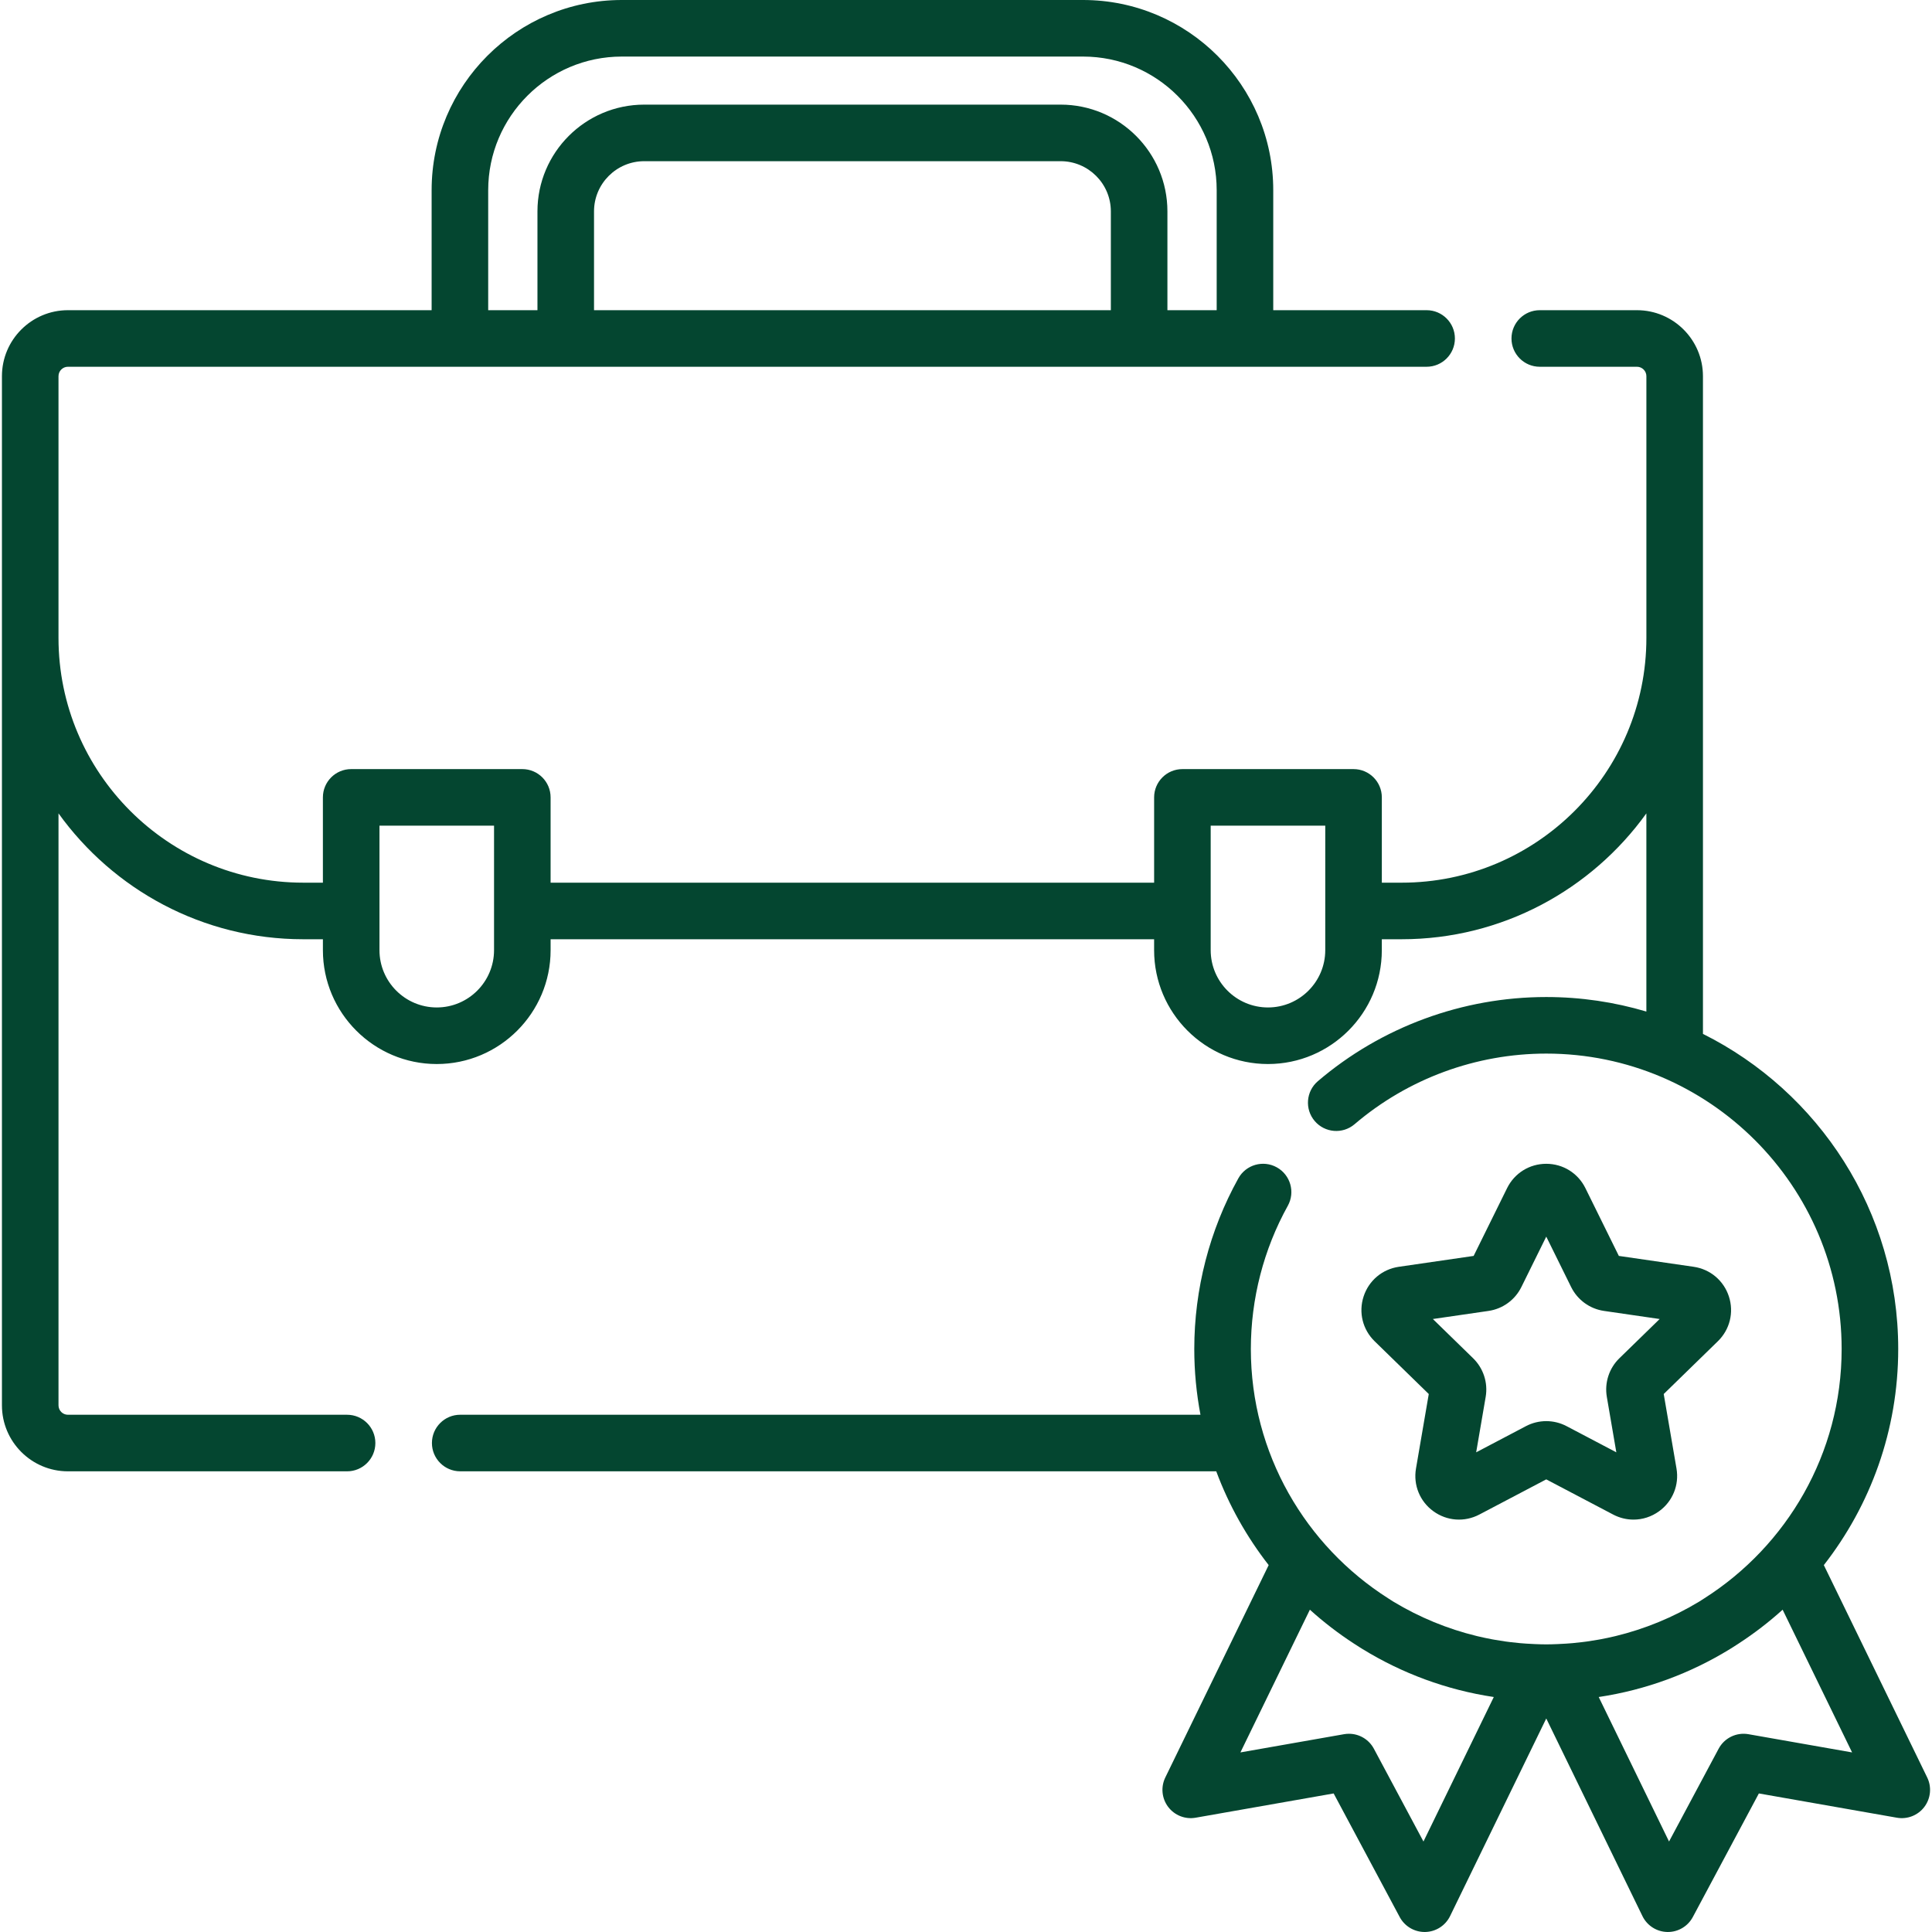 <?xml version="1.0"?>
<svg xmlns="http://www.w3.org/2000/svg" xmlns:xlink="http://www.w3.org/1999/xlink" version="1.1" id="Capa_1" x="0px" y="0px" viewBox="0 0 511.998 511.998" style="enable-background:new 0 0 511.998 511.998;" xml:space="preserve" width="512px" height="512px"><g><g>
	<g>
		<path d="M458.176,343.584c-1.371-4.219-4.951-7.235-9.339-7.873l-19.826-2.881l-8.864-17.962    c-1.963-3.979-5.937-6.451-10.375-6.452c-0.001,0-0.001,0-0.002,0c-4.436,0-8.412,2.471-10.375,6.45l-8.865,17.964l-19.823,2.881    c-4.39,0.637-7.97,3.653-9.341,7.872c-1.372,4.22-0.251,8.765,2.927,11.862l14.345,13.983l-3.386,19.744    c-0.751,4.372,1.013,8.708,4.602,11.316c3.588,2.606,8.258,2.944,12.184,0.881l17.731-9.322l17.732,9.322    c1.708,0.898,3.556,1.341,5.394,1.341c2.39,0,4.762-0.749,6.79-2.223c3.59-2.607,5.353-6.944,4.602-11.316l-3.386-19.744    l14.346-13.983C458.426,352.348,459.547,347.803,458.176,343.584z M429.153,359.949c-2.727,2.657-3.971,6.485-3.328,10.242    l2.518,14.686l-13.185-6.933c-3.372-1.775-7.399-1.775-10.771-0.002l-13.188,6.935l2.519-14.688    c0.643-3.755-0.603-7.582-3.328-10.239l-10.67-10.4l14.743-2.142c3.77-0.547,7.028-2.913,8.714-6.33l6.595-13.361l6.595,13.361    c1.687,3.417,4.944,5.783,8.712,6.329l14.746,2.144L429.153,359.949z" data-original="#000000" class="active-path" data-old_color="#000000" fill="#044630"/>
	</g>
</g><g>
	<g>
		<path d="M510.729,471.051l-27.395-56.284c12.345-15.819,19.711-35.703,19.711-57.277c0-36.519-21.101-68.198-51.747-83.5V99.693    c0-9.643-7.846-17.489-17.489-17.489h-25.757c-4.14,0-7.495,3.355-7.495,7.495s3.355,7.495,7.495,7.495h25.757    c1.378,0,2.498,1.12,2.498,2.498v69.368c0,35.761-29.095,64.857-64.857,64.857h-5.253v-22.604c0-4.14-3.355-7.495-7.495-7.495    h-45.354c-4.14,0-7.495,3.355-7.495,7.495v22.604H145.915v-22.604c0-4.14-3.356-7.495-7.495-7.495H93.066    c-4.139,0-7.495,3.355-7.495,7.495v22.604H80.36c-35.762,0-64.857-29.095-64.857-64.857V99.693c0-1.378,1.121-2.498,2.498-2.498    h360.066c4.139,0,7.495-3.355,7.495-7.495s-3.356-7.495-7.495-7.495h-40.645V50.402C337.422,22.61,314.812,0,287.02,0H164.787    c-27.792,0-50.402,22.61-50.402,50.402v31.802H18.002c-9.643,0-17.489,7.846-17.489,17.489v272.733    c0,9.643,7.846,17.489,17.489,17.489h73.977c4.139,0,7.495-3.355,7.495-7.495c0-4.14-3.356-7.495-7.495-7.495H18.002    c-1.377,0-2.498-1.12-2.498-2.498V215.55c14.506,20.179,38.164,33.359,64.857,33.359h5.211v2.897    c0,16.638,13.535,30.172,30.172,30.172c16.638,0,30.172-13.536,30.172-30.172v-2.897H305.85v2.897    c0,16.638,13.535,30.172,30.172,30.172c16.637,0,30.172-13.536,30.172-30.172v-2.897h5.253c26.693,0,50.351-13.18,64.857-33.358    v52.522c-8.414-2.501-17.318-3.851-26.533-3.851c-22.18,0-43.674,7.92-60.523,22.301c-3.148,2.687-3.522,7.418-0.834,10.566    c2.687,3.148,7.418,3.523,10.566,0.834c14.137-12.066,32.175-18.712,50.791-18.712c43.164,0,78.281,35.117,78.281,78.281    c0,27.763-14.541,52.18-36.395,66.081c-0.453,0.287-0.895,0.59-1.353,0.866c-0.028,0.017-0.058,0.033-0.087,0.05    c-6.838,4.124-14.28,7.193-22.056,9.08c-0.128,0.031-0.257,0.059-0.385,0.089c-1.124,0.267-2.257,0.509-3.394,0.726    c-0.279,0.053-0.559,0.1-0.839,0.15c-0.983,0.177-1.972,0.335-2.963,0.474c-0.426,0.059-0.854,0.111-1.281,0.163    c-0.855,0.105-1.714,0.198-2.574,0.275c-0.537,0.047-1.075,0.087-1.614,0.123c-0.782,0.053-1.564,0.097-2.35,0.127    c-0.994,0.038-1.989,0.076-2.991,0.076c-1.002,0-1.996-0.038-2.99-0.076c-0.786-0.03-1.57-0.073-2.354-0.127    c-0.538-0.037-1.075-0.075-1.61-0.123c-0.862-0.077-1.723-0.17-2.581-0.276c-0.426-0.052-0.851-0.104-1.274-0.163    c-0.994-0.139-1.985-0.298-2.97-0.476c-0.277-0.05-0.555-0.097-0.831-0.149c-1.14-0.218-2.275-0.46-3.402-0.728    c-0.125-0.03-0.251-0.057-0.376-0.087c-7.779-1.888-15.224-4.958-22.065-9.085c-0.026-0.016-0.053-0.03-0.08-0.046    c-0.468-0.283-0.92-0.593-1.382-0.885c-21.837-13.904-36.365-38.311-36.365-66.062c0-13.286,3.387-26.406,9.793-37.945    c2.01-3.619,0.705-8.181-2.914-10.191c-3.62-2.01-8.181-0.704-10.191,2.914c-7.64,13.758-11.679,29.395-11.679,45.221    c0,5.957,0.569,11.783,1.641,17.432H121.96c-4.139,0-7.495,3.355-7.495,7.495s3.356,7.495,7.495,7.495h200.356    c3.356,9.023,8.07,17.391,13.894,24.854l-27.395,56.284c-1.233,2.532-0.941,5.542,0.754,7.792c1.696,2.25,4.511,3.355,7.283,2.87    l36.577-6.431l17.505,32.753c1.305,2.441,3.849,3.962,6.609,3.962c0.048,0,0.096,0,0.143-0.001    c2.816-0.054,5.365-1.682,6.598-4.214l25.489-52.368l25.488,52.368c1.233,2.532,3.782,4.16,6.598,4.214    c0.048,0.001,0.095,0.001,0.143,0.001c2.761,0,5.305-1.52,6.609-3.962l17.505-32.753l36.577,6.431    c2.772,0.488,5.587-0.621,7.283-2.87C511.67,476.593,511.962,473.583,510.729,471.051z M294.385,82.204H157.422V56.02    c0-7.335,5.968-13.303,13.304-13.303h110.357c7.335,0,13.303,5.967,13.303,13.303V82.204z M129.377,50.402    c0-19.526,15.885-35.412,35.411-35.412h122.232c19.527,0,35.413,15.886,35.413,35.412v31.802h-13.057V56.02    c0-15.6-12.692-28.293-28.293-28.293H170.725c-15.601,0-28.294,12.692-28.294,28.293v26.185h-13.055V50.402z M130.925,241.413    v10.392c0,8.372-6.81,15.181-15.181,15.181c-8.371,0-15.181-6.81-15.181-15.181v-10.392v-22.604h30.363V241.413z M351.206,241.413    L351.206,241.413l-0.001,10.392c0,8.372-6.81,15.181-15.181,15.181s-15.181-6.81-15.181-15.181v-10.392v-22.604h30.364V241.413z     M377.232,488.019l-13.142-24.591c-1.318-2.468-3.879-3.962-6.608-3.962c-0.431,0-0.865,0.037-1.3,0.113l-27.461,4.829    l18.409-37.822c3.655,3.308,7.561,6.298,11.662,8.972c0.499,0.327,1,0.649,1.505,0.966c0.26,0.163,0.518,0.327,0.779,0.487    c10.426,6.408,22.201,10.825,34.793,12.715L377.232,488.019z M463.361,459.579c-3.196-0.56-6.382,0.992-7.908,3.85l-13.142,24.589    l-18.637-38.292c12.591-1.89,24.366-6.306,34.792-12.715c0.261-0.16,0.52-0.324,0.78-0.487c0.505-0.317,1.006-0.64,1.505-0.966    c4.1-2.674,8.007-5.664,11.662-8.972l18.409,37.822L463.361,459.579z" data-original="#000000" class="active-path" data-old_color="#000000" fill="#044630"/>
	</g>
</g></g> </svg>
